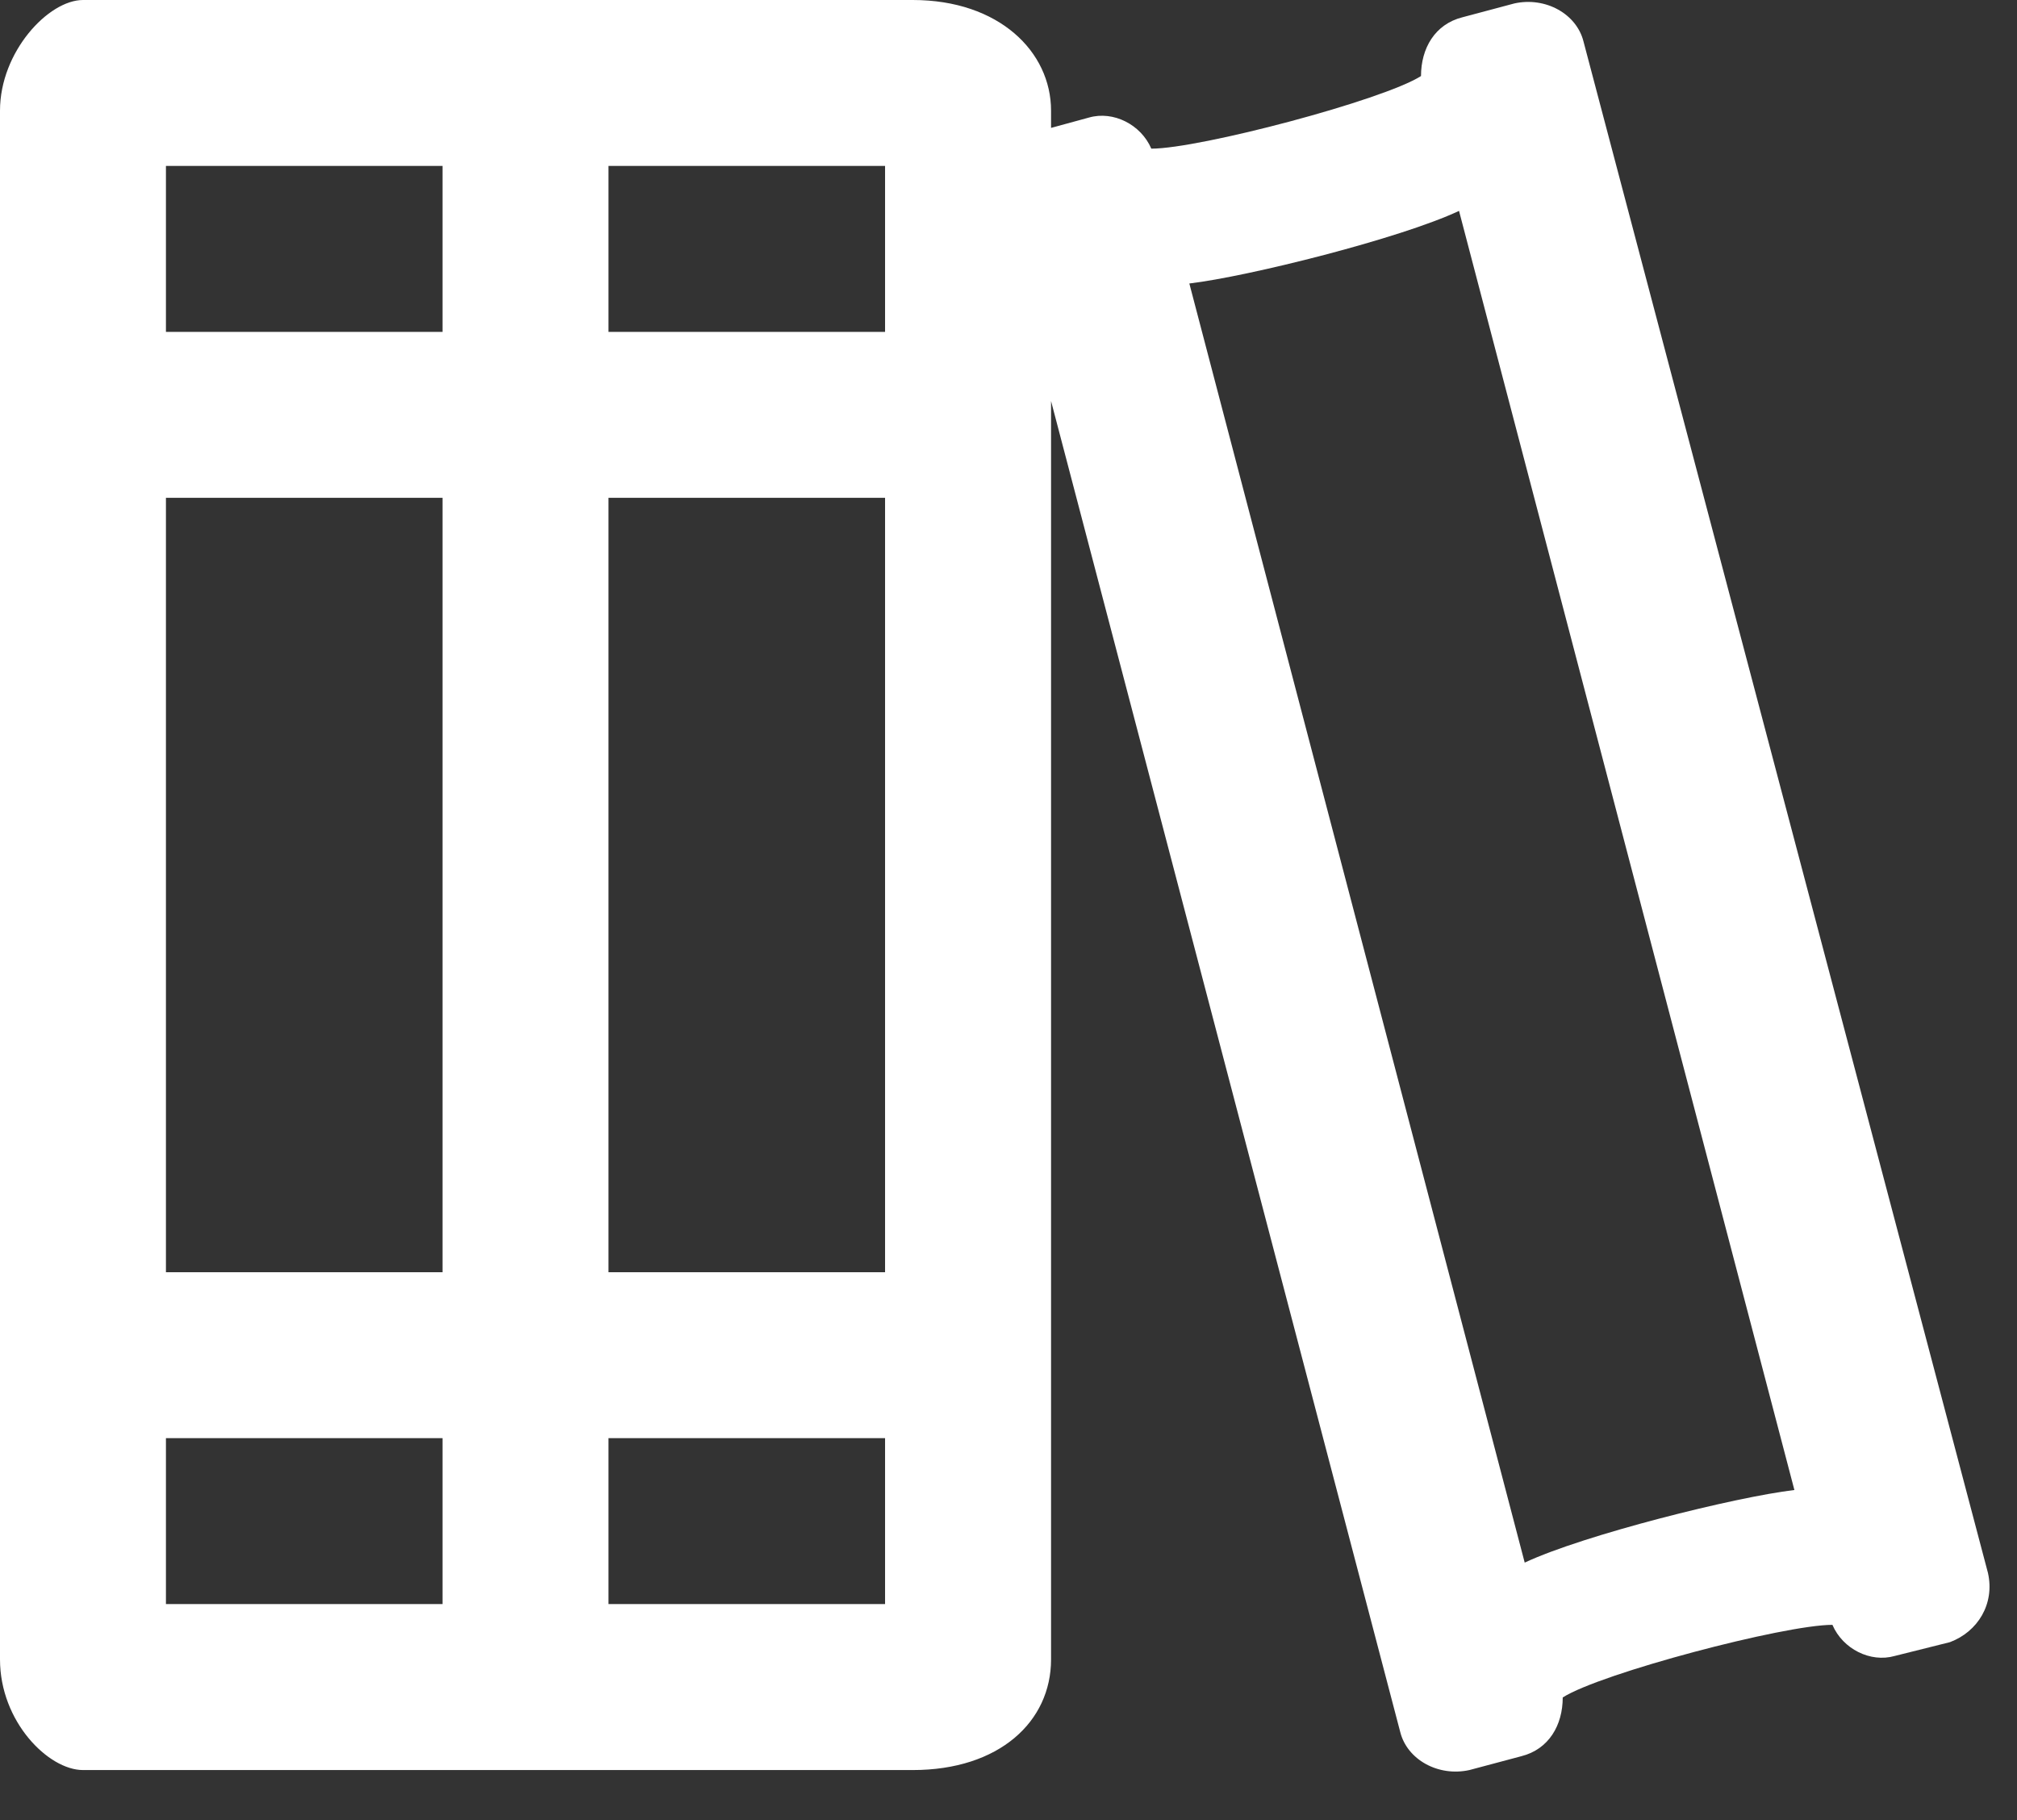 <svg width="41" height="37" viewBox="0 0 41 37" fill="none" xmlns="http://www.w3.org/2000/svg">
<rect x="0" y="0" width="41" height="37" fill="#333333" stroke="none"/>
<path id="books" d="M40.41 31.977L32.188 0.843C32.047 0.281 31.415 -0.07 30.782 0.07L29.728 0.351C29.166 0.492 28.885 0.984 28.885 1.546C28.112 2.038 24.387 3.022 23.403 3.022C23.192 2.53 22.63 2.249 22.138 2.389L21.365 2.6V2.249C21.365 1.054 20.311 0 18.554 0H1.687C0.984 0 0 1.054 0 2.249V33.734C0 34.999 0.984 35.983 1.687 35.983H18.554C20.311 35.983 21.365 34.999 21.365 33.734V8.152L28.463 35.21C28.604 35.772 29.236 36.123 29.869 35.983L30.923 35.702C31.485 35.561 31.766 35.069 31.766 34.507C32.539 34.015 36.264 33.031 37.248 33.031C37.459 33.523 38.021 33.804 38.513 33.664L39.637 33.383C40.2 33.172 40.551 32.609 40.41 31.977ZM8.996 32.609H3.373V29.236H8.996V32.609ZM8.996 25.863H3.373V10.12H8.996V25.863ZM8.996 6.747H3.373V3.373H8.996V6.747ZM17.991 32.609H12.369V29.236H17.991V32.609ZM17.991 25.863H12.369V10.12H17.991V25.863ZM17.991 6.747H12.369V3.373H17.991V6.747ZM30.993 31.766L24.176 5.763C25.371 5.622 28.463 4.849 29.658 4.287L36.475 30.29C35.28 30.431 32.188 31.204 30.993 31.766Z" fill="white"/>
</svg>
